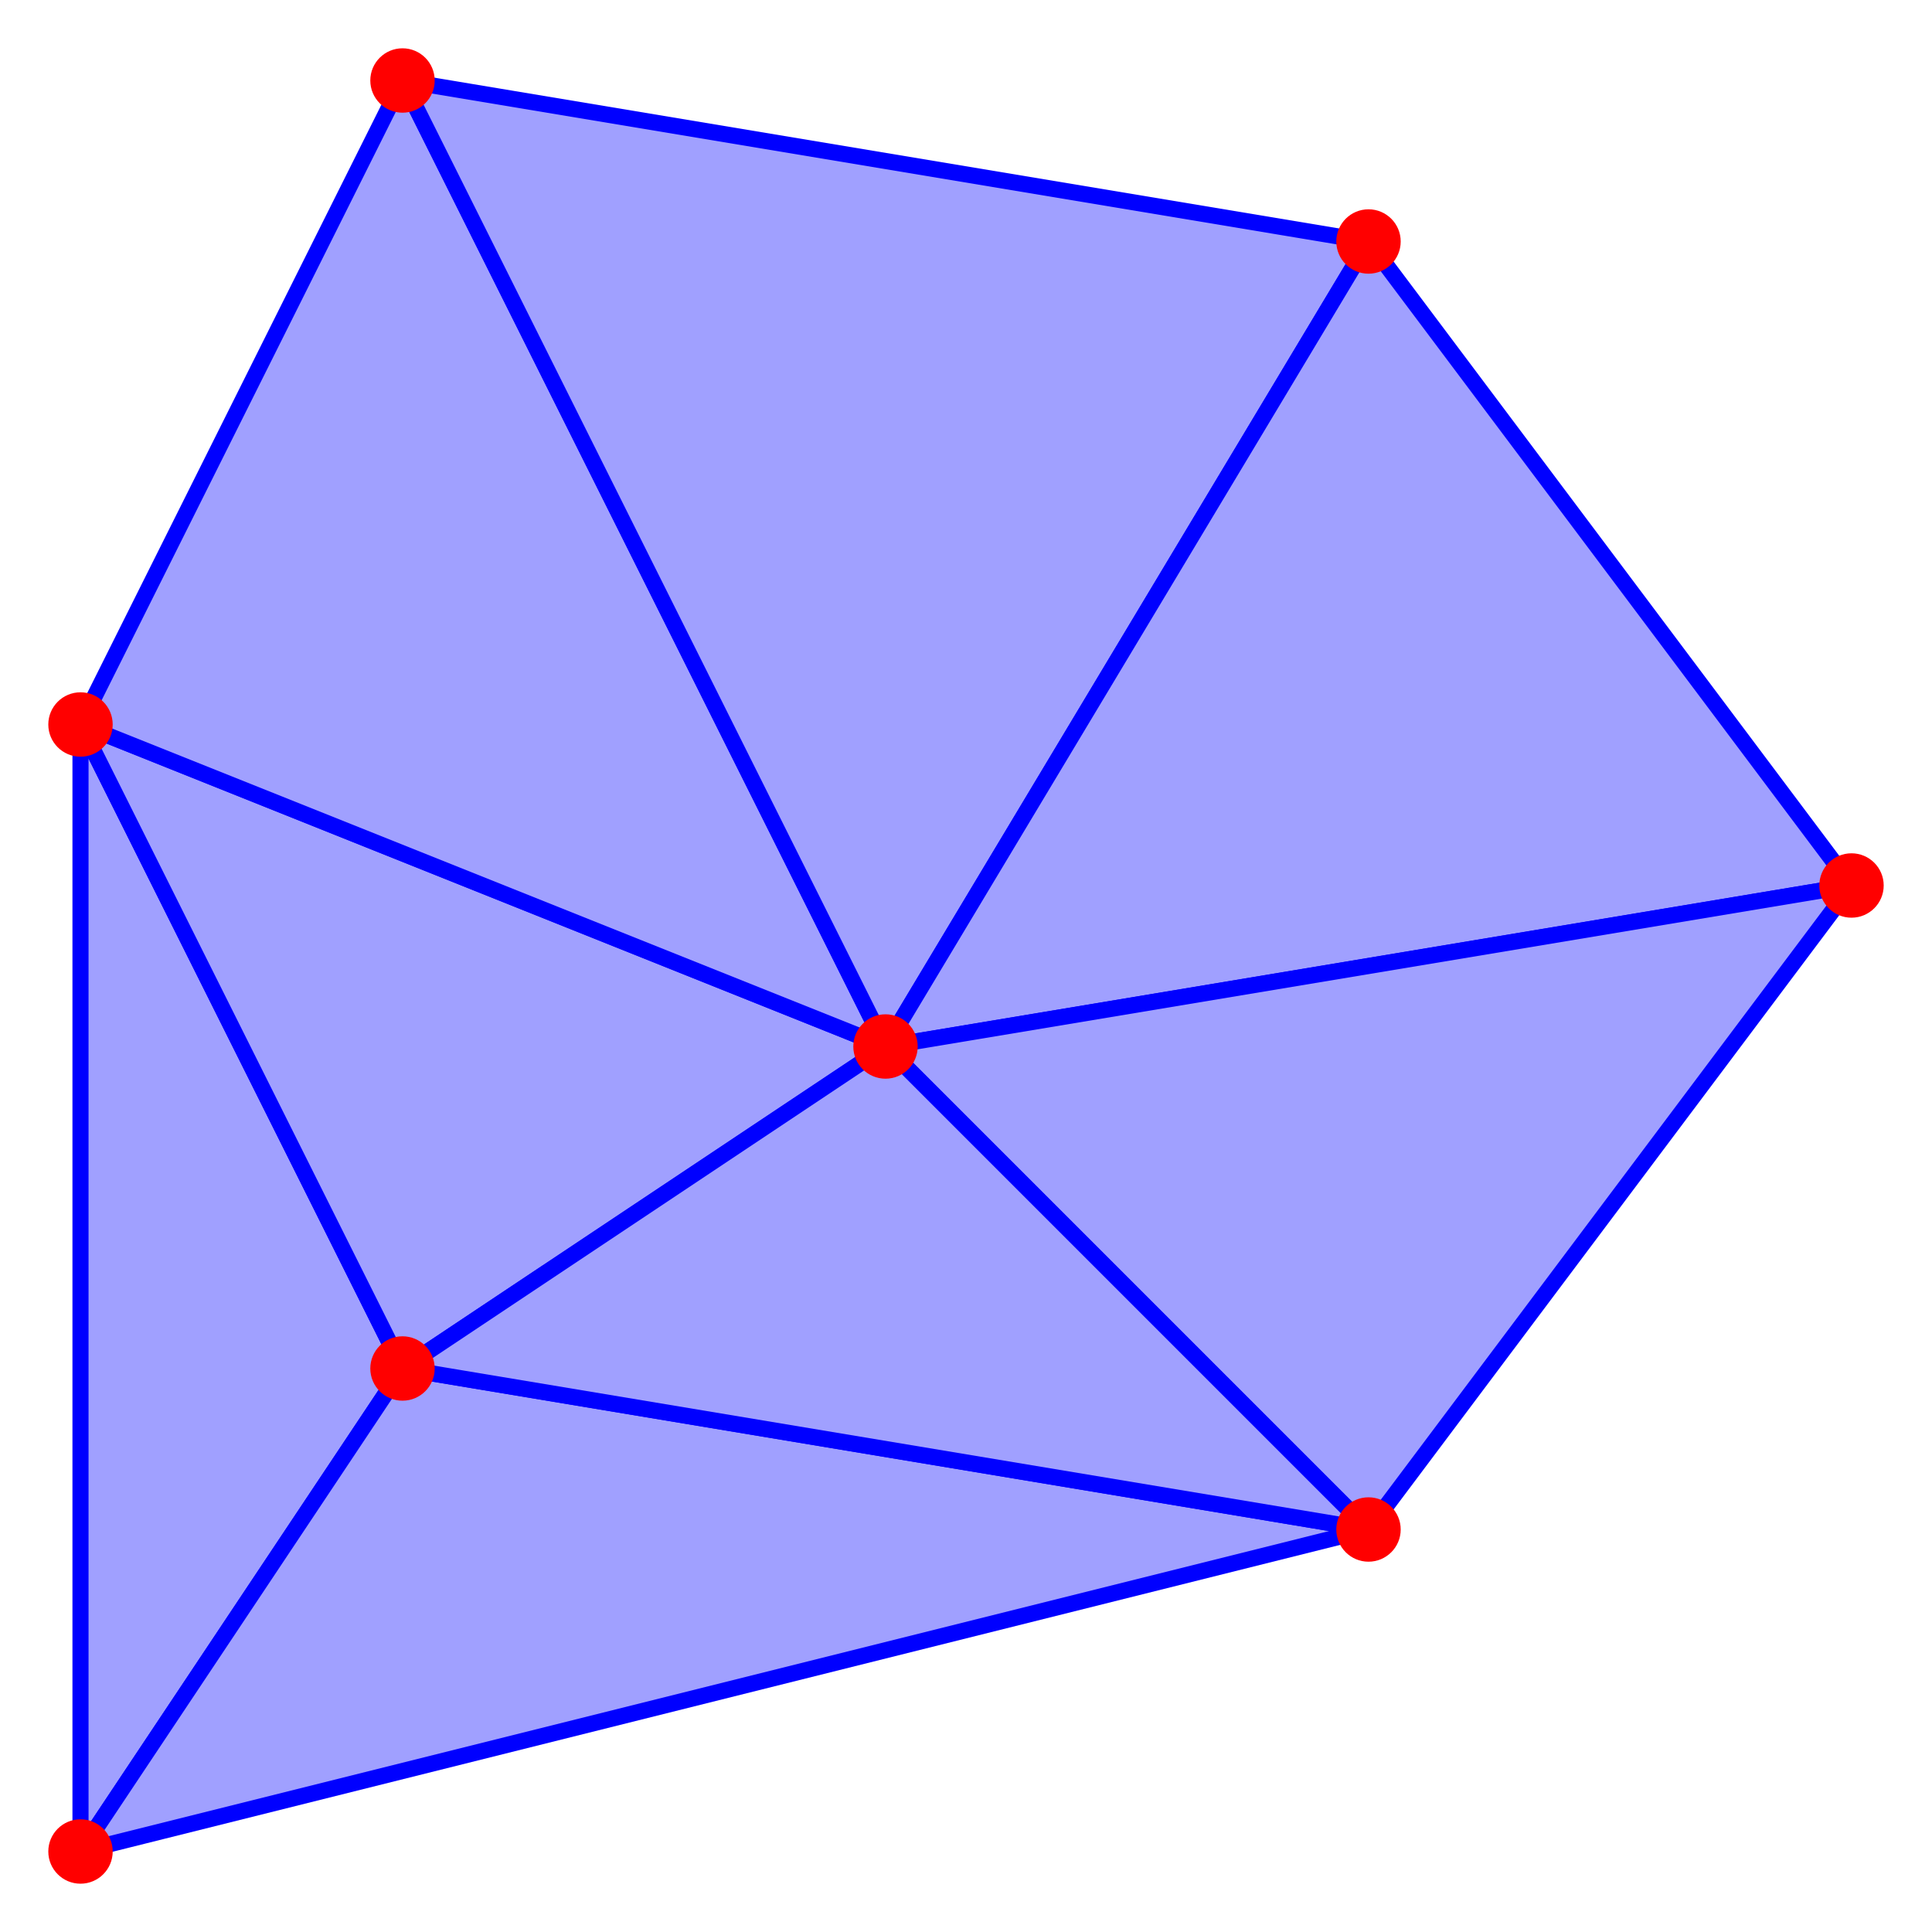 <svg viewBox="45 -165 120 120" xmlns="http://www.w3.org/2000/svg">
<g  style="stroke:#0000ff; stroke-width:1; fill:#a0a0ff; stroke-linejoin:round; ">
<path  fill-rule="evenodd"   d="M 50 -120 L 50 -50 70 -80 Z"  />
<path  fill-rule="evenodd"   d="M 50 -120 L 70 -80 100 -100 Z"  />
<path  fill-rule="evenodd"   d="M 50 -120 L 100 -100 70 -160 Z"  />
<path  fill-rule="evenodd"   d="M 70 -160 L 100 -100 130 -150 Z"  />
<path  fill-rule="evenodd"   d="M 130 -150 L 100 -100 160 -110 Z"  />
<path  fill-rule="evenodd"   d="M 160 -110 L 100 -100 130 -70 Z"  />
<path  fill-rule="evenodd"   d="M 50 -50 L 130 -70 70 -80 Z"  />
<path  fill-rule="evenodd"   d="M 70 -80 L 130 -70 100 -100 Z"  />
</g>
<g  style="fill:#ff0000; ">
<circle  r="2"  cx="50" cy="-50" />
<circle  r="2"  cx="50" cy="-120" />
<circle  r="2"  cx="100" cy="-100" />
<circle  r="2"  cx="130" cy="-70" />
<circle  r="2"  cx="130" cy="-150" />
<circle  r="2"  cx="70" cy="-160" />
<circle  r="2"  cx="160" cy="-110" />
<circle  r="2"  cx="70" cy="-80" />
</g>
</svg>
